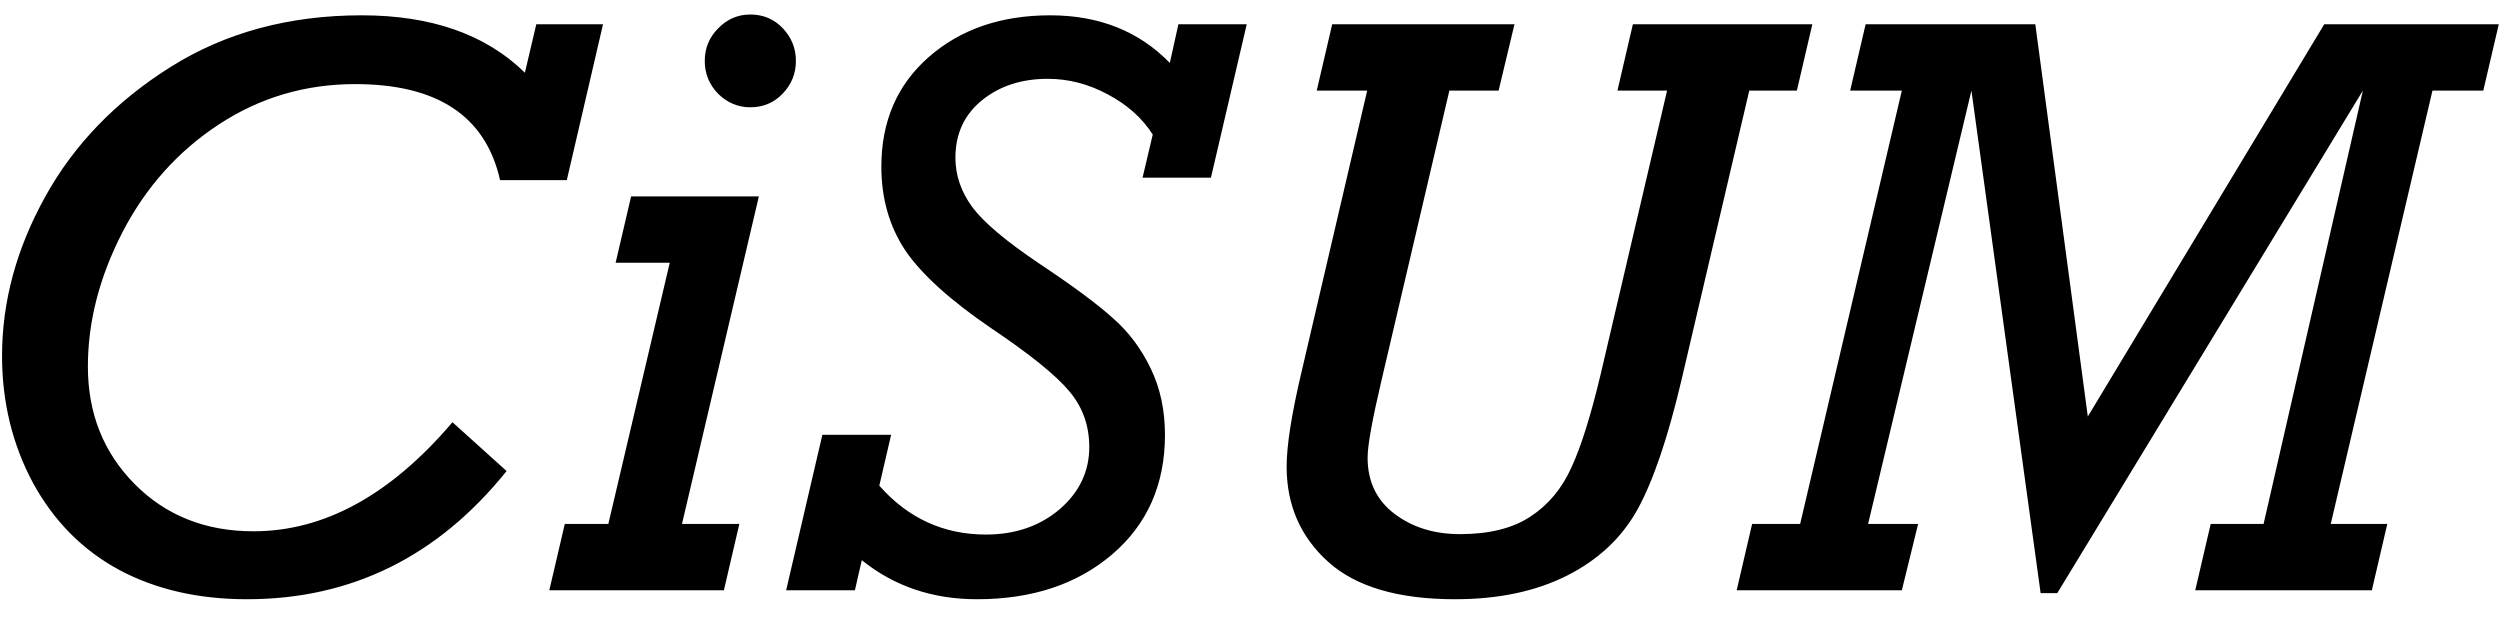 <svg width="72" height="18" viewBox="0 0 72 18" fill="none" xmlns="http://www.w3.org/2000/svg">
<path d="M13.031 12.16L14.59 13.566C12.613 16.027 10.121 17.258 7.113 17.258C5.715 17.258 4.488 16.977 3.434 16.414C2.379 15.844 1.551 15.008 0.949 13.906C0.355 12.797 0.059 11.578 0.059 10.25C0.059 8.688 0.473 7.16 1.301 5.668C2.129 4.168 3.332 2.922 4.91 1.93C6.488 0.938 8.324 0.441 10.418 0.441C12.426 0.441 13.992 0.992 15.117 2.094L15.445 0.699H17.367L16.324 5.188H14.402C13.988 3.344 12.598 2.422 10.23 2.422C8.793 2.422 7.484 2.809 6.305 3.582C5.125 4.355 4.199 5.391 3.527 6.688C2.863 7.977 2.531 9.266 2.531 10.555C2.531 11.906 2.98 13.035 3.879 13.941C4.777 14.848 5.918 15.301 7.301 15.301C9.34 15.301 11.25 14.254 13.031 12.16ZM20.297 1.754C20.297 1.387 20.426 1.074 20.684 0.816C20.941 0.551 21.25 0.418 21.609 0.418C21.984 0.418 22.297 0.551 22.547 0.816C22.797 1.082 22.922 1.395 22.922 1.754C22.922 2.121 22.793 2.438 22.535 2.703C22.285 2.961 21.977 3.09 21.609 3.09C21.258 3.09 20.949 2.961 20.684 2.703C20.426 2.438 20.297 2.121 20.297 1.754ZM17.52 15.09L19.289 7.566H17.73L18.176 5.656H21.855L19.641 15.09H21.293L20.848 17H15.82L16.266 15.09H17.52ZM22.641 17L23.684 12.523H25.664L25.324 13.988C26.152 14.926 27.176 15.395 28.395 15.395C29.238 15.395 29.945 15.152 30.516 14.668C31.086 14.176 31.371 13.578 31.371 12.875C31.371 12.258 31.18 11.723 30.797 11.27C30.414 10.809 29.664 10.203 28.547 9.453C27.367 8.648 26.543 7.902 26.074 7.215C25.613 6.52 25.383 5.715 25.383 4.801C25.383 3.496 25.836 2.445 26.742 1.648C27.656 0.844 28.824 0.441 30.246 0.441C31.652 0.441 32.801 0.898 33.691 1.812L33.938 0.699H35.906L34.875 5.117H32.906L33.199 3.875C32.895 3.398 32.461 3.012 31.898 2.715C31.344 2.418 30.77 2.27 30.176 2.27C29.418 2.27 28.785 2.477 28.277 2.891C27.77 3.305 27.516 3.855 27.516 4.543C27.516 5.051 27.68 5.527 28.008 5.973C28.336 6.41 28.977 6.949 29.93 7.59C30.914 8.246 31.625 8.773 32.062 9.172C32.508 9.562 32.867 10.043 33.141 10.613C33.414 11.176 33.551 11.812 33.551 12.523C33.551 13.953 33.043 15.102 32.027 15.969C31.02 16.828 29.723 17.258 28.137 17.258C26.855 17.258 25.75 16.883 24.82 16.133L24.621 17H22.641ZM38.367 0.699H43.617L43.16 2.609H41.742L39.785 10.965C39.52 12.09 39.387 12.828 39.387 13.18C39.387 13.867 39.645 14.406 40.16 14.797C40.676 15.188 41.305 15.383 42.047 15.383C42.891 15.383 43.566 15.215 44.074 14.879C44.59 14.543 44.984 14.07 45.258 13.461C45.539 12.852 45.82 11.953 46.102 10.766L48.012 2.609H46.582L47.027 0.699H52.195L51.75 2.609H50.379L48.422 10.965C48.031 12.621 47.609 13.859 47.156 14.68C46.703 15.492 46.027 16.125 45.129 16.578C44.23 17.031 43.156 17.258 41.906 17.258C40.266 17.258 39.047 16.898 38.25 16.18C37.453 15.461 37.055 14.547 37.055 13.438C37.055 12.828 37.199 11.914 37.488 10.695L39.375 2.609H37.922L38.367 0.699ZM51.844 15.09L54.773 2.609H53.285L53.73 0.699H58.617L60.129 11.996L66.938 0.699H71.965L71.519 2.609H70.055L67.125 15.09H68.754L68.309 17H63.223L63.668 15.09H65.191L68.051 2.609L59.25 17.082H58.77L56.777 2.609L53.801 15.09H55.242L54.773 17H50.016L50.461 15.09H51.844Z" fill="black"/>
</svg>
